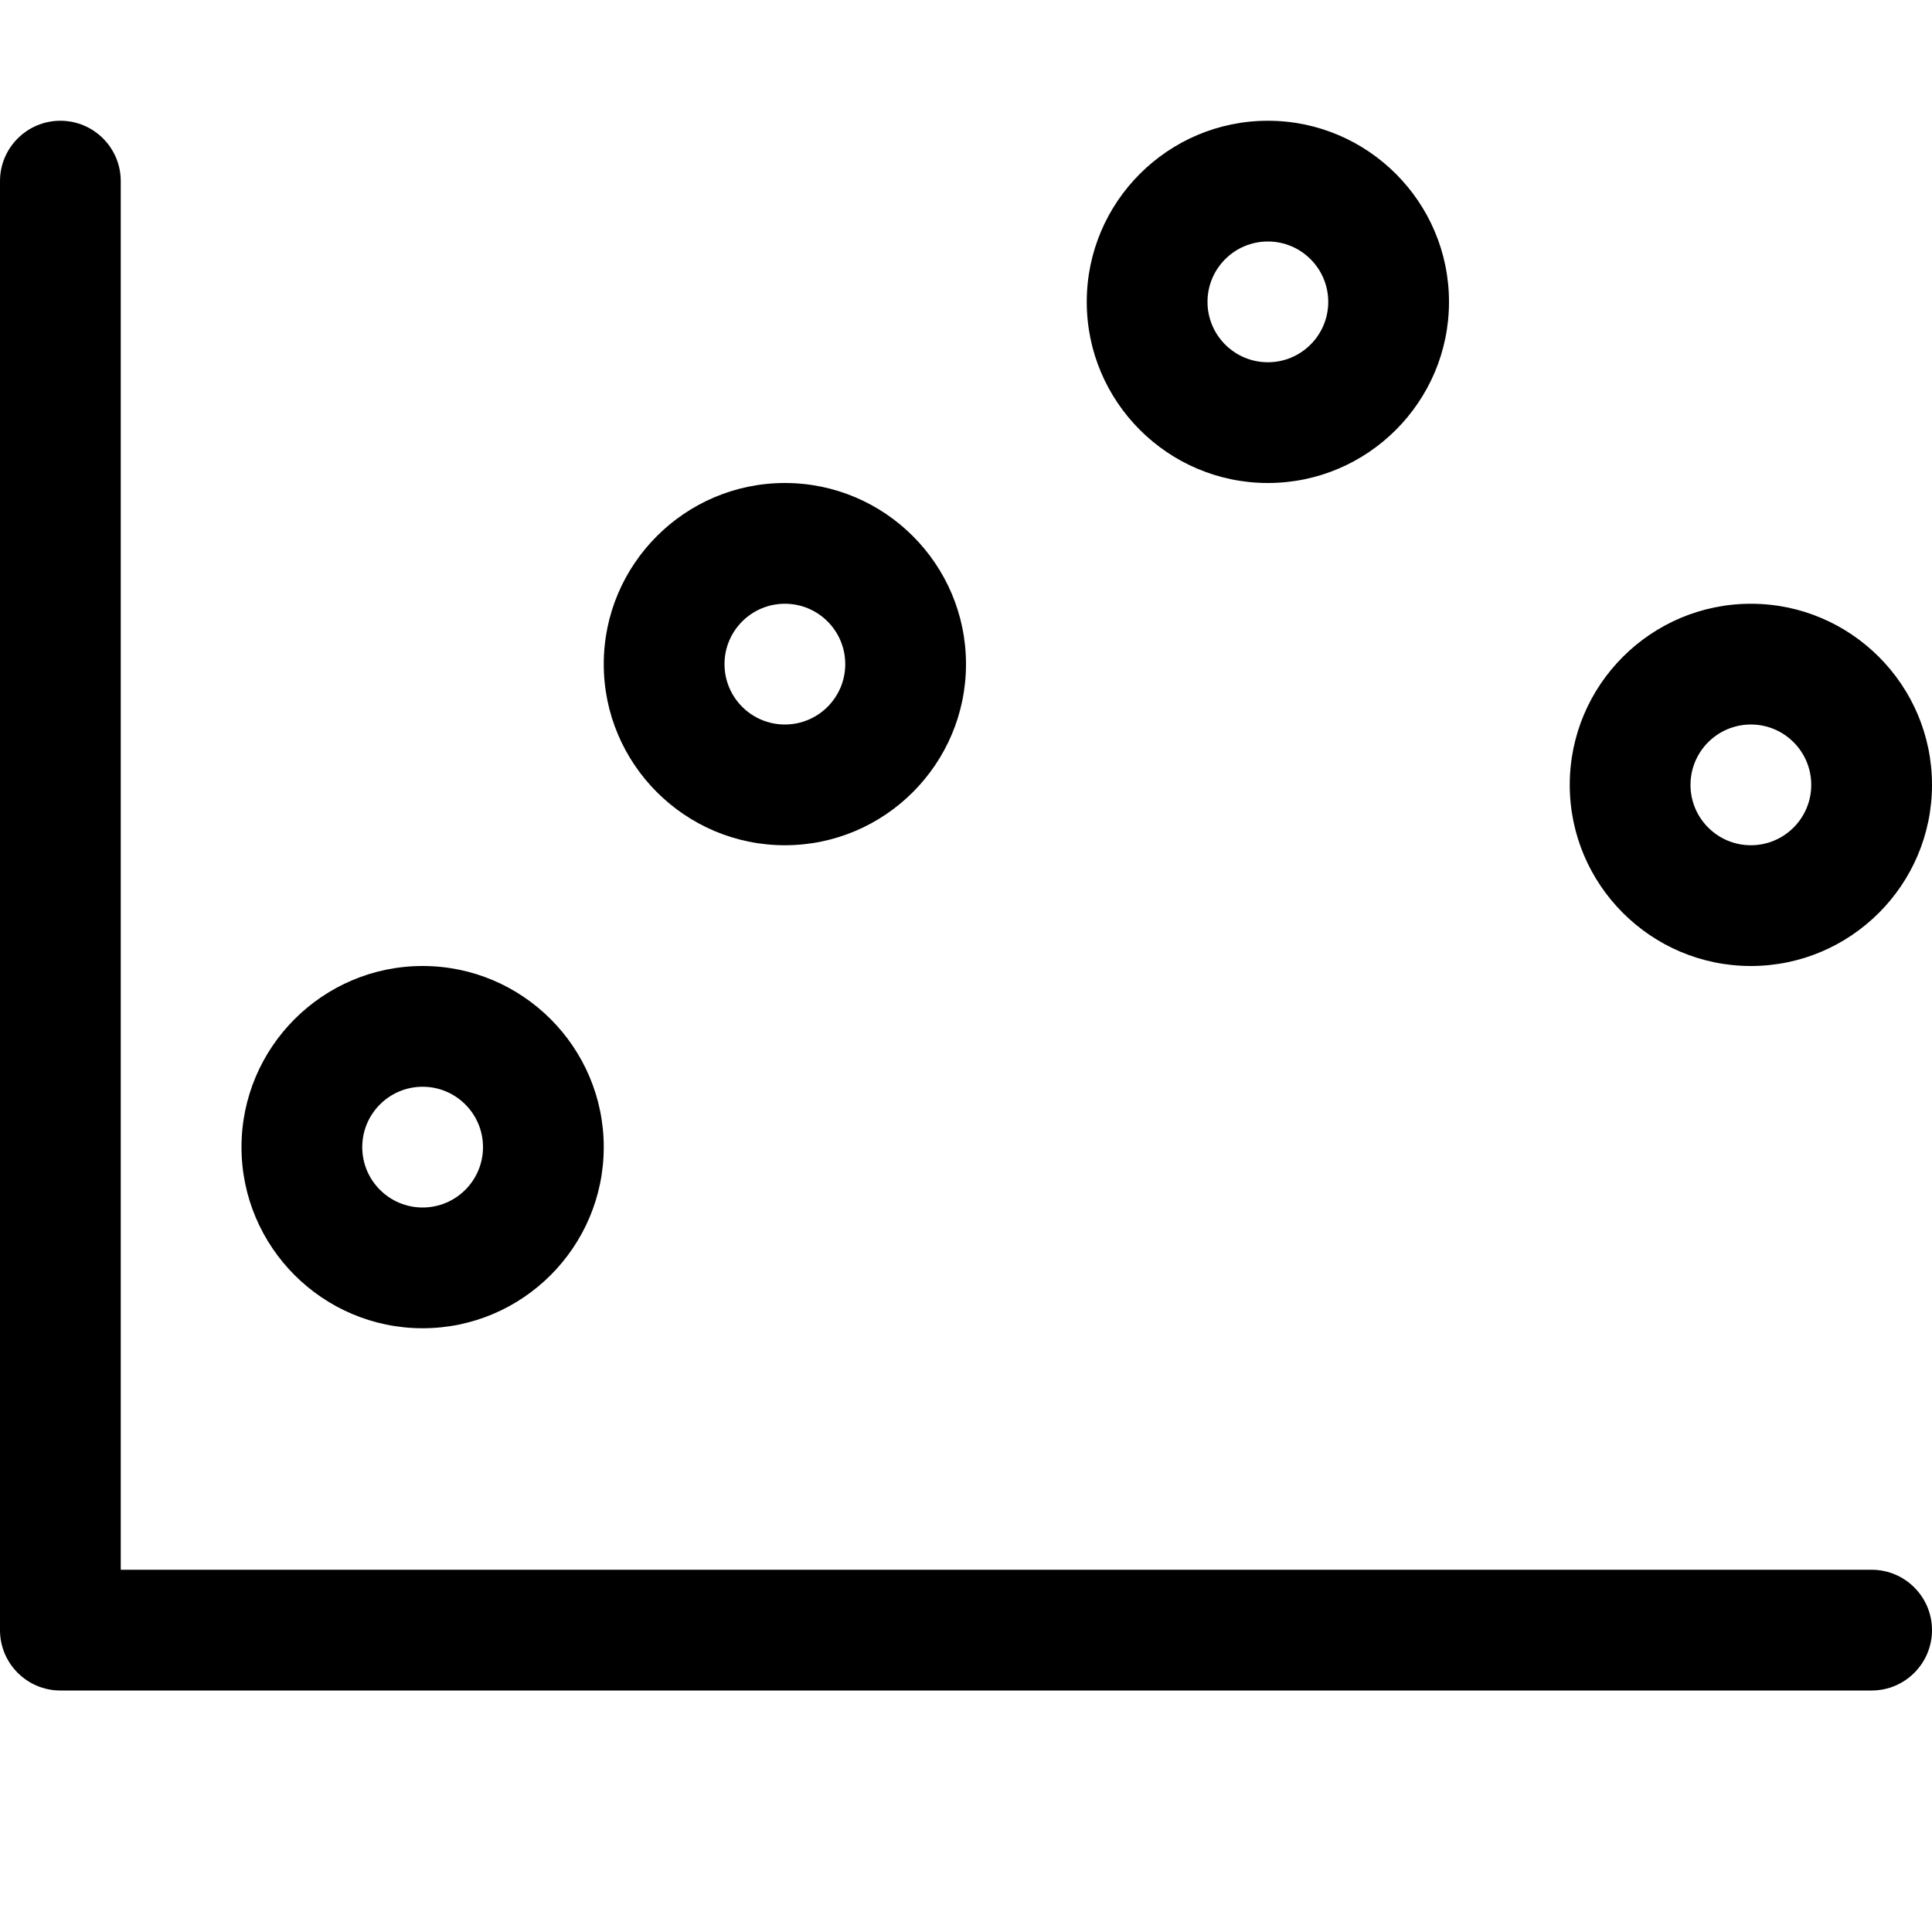 <svg version="1.1" xmlns="http://www.w3.org/2000/svg" width="16" height="16" viewBox="0 0 16 16">
<title>scatter-chart</title>
<path d="M15.5 13h-14.5v-11.5c0-0.276-0.224-0.5-0.5-0.5s-0.5 0.224-0.5 0.5v12c0 0.276 0.224 0.5 0.5 0.5h15c0.276 0 0.5-0.224 0.5-0.5s-0.224-0.5-0.5-0.5z"></path>
<path d="M14.5 8c0.827 0 1.5-0.673 1.5-1.5s-0.673-1.5-1.5-1.5-1.5 0.673-1.5 1.5 0.673 1.5 1.5 1.5zM14.5 6c0.276 0 0.5 0.224 0.5 0.5s-0.224 0.5-0.5 0.5-0.5-0.224-0.5-0.5 0.224-0.5 0.5-0.5z"></path>
<path d="M10.5 4c0.827 0 1.5-0.673 1.5-1.5s-0.673-1.5-1.5-1.5-1.5 0.673-1.5 1.5 0.673 1.5 1.5 1.5zM10.5 2c0.276 0 0.5 0.224 0.5 0.5s-0.224 0.5-0.5 0.5-0.5-0.224-0.5-0.5 0.224-0.5 0.5-0.5z"></path>
<path d="M6.5 7c0.827 0 1.5-0.673 1.5-1.5s-0.673-1.5-1.5-1.5-1.5 0.673-1.5 1.5 0.673 1.5 1.5 1.5zM6.5 5c0.276 0 0.5 0.224 0.5 0.5s-0.224 0.5-0.5 0.5-0.5-0.224-0.5-0.5 0.224-0.5 0.5-0.5z"></path>
<path d="M3.5 11c0.827 0 1.5-0.673 1.5-1.5s-0.673-1.5-1.5-1.5-1.5 0.673-1.5 1.5 0.673 1.5 1.5 1.5zM3.5 9c0.276 0 0.5 0.224 0.5 0.5s-0.224 0.5-0.5 0.5-0.5-0.224-0.5-0.5 0.224-0.5 0.5-0.5z"></path>
</svg>
